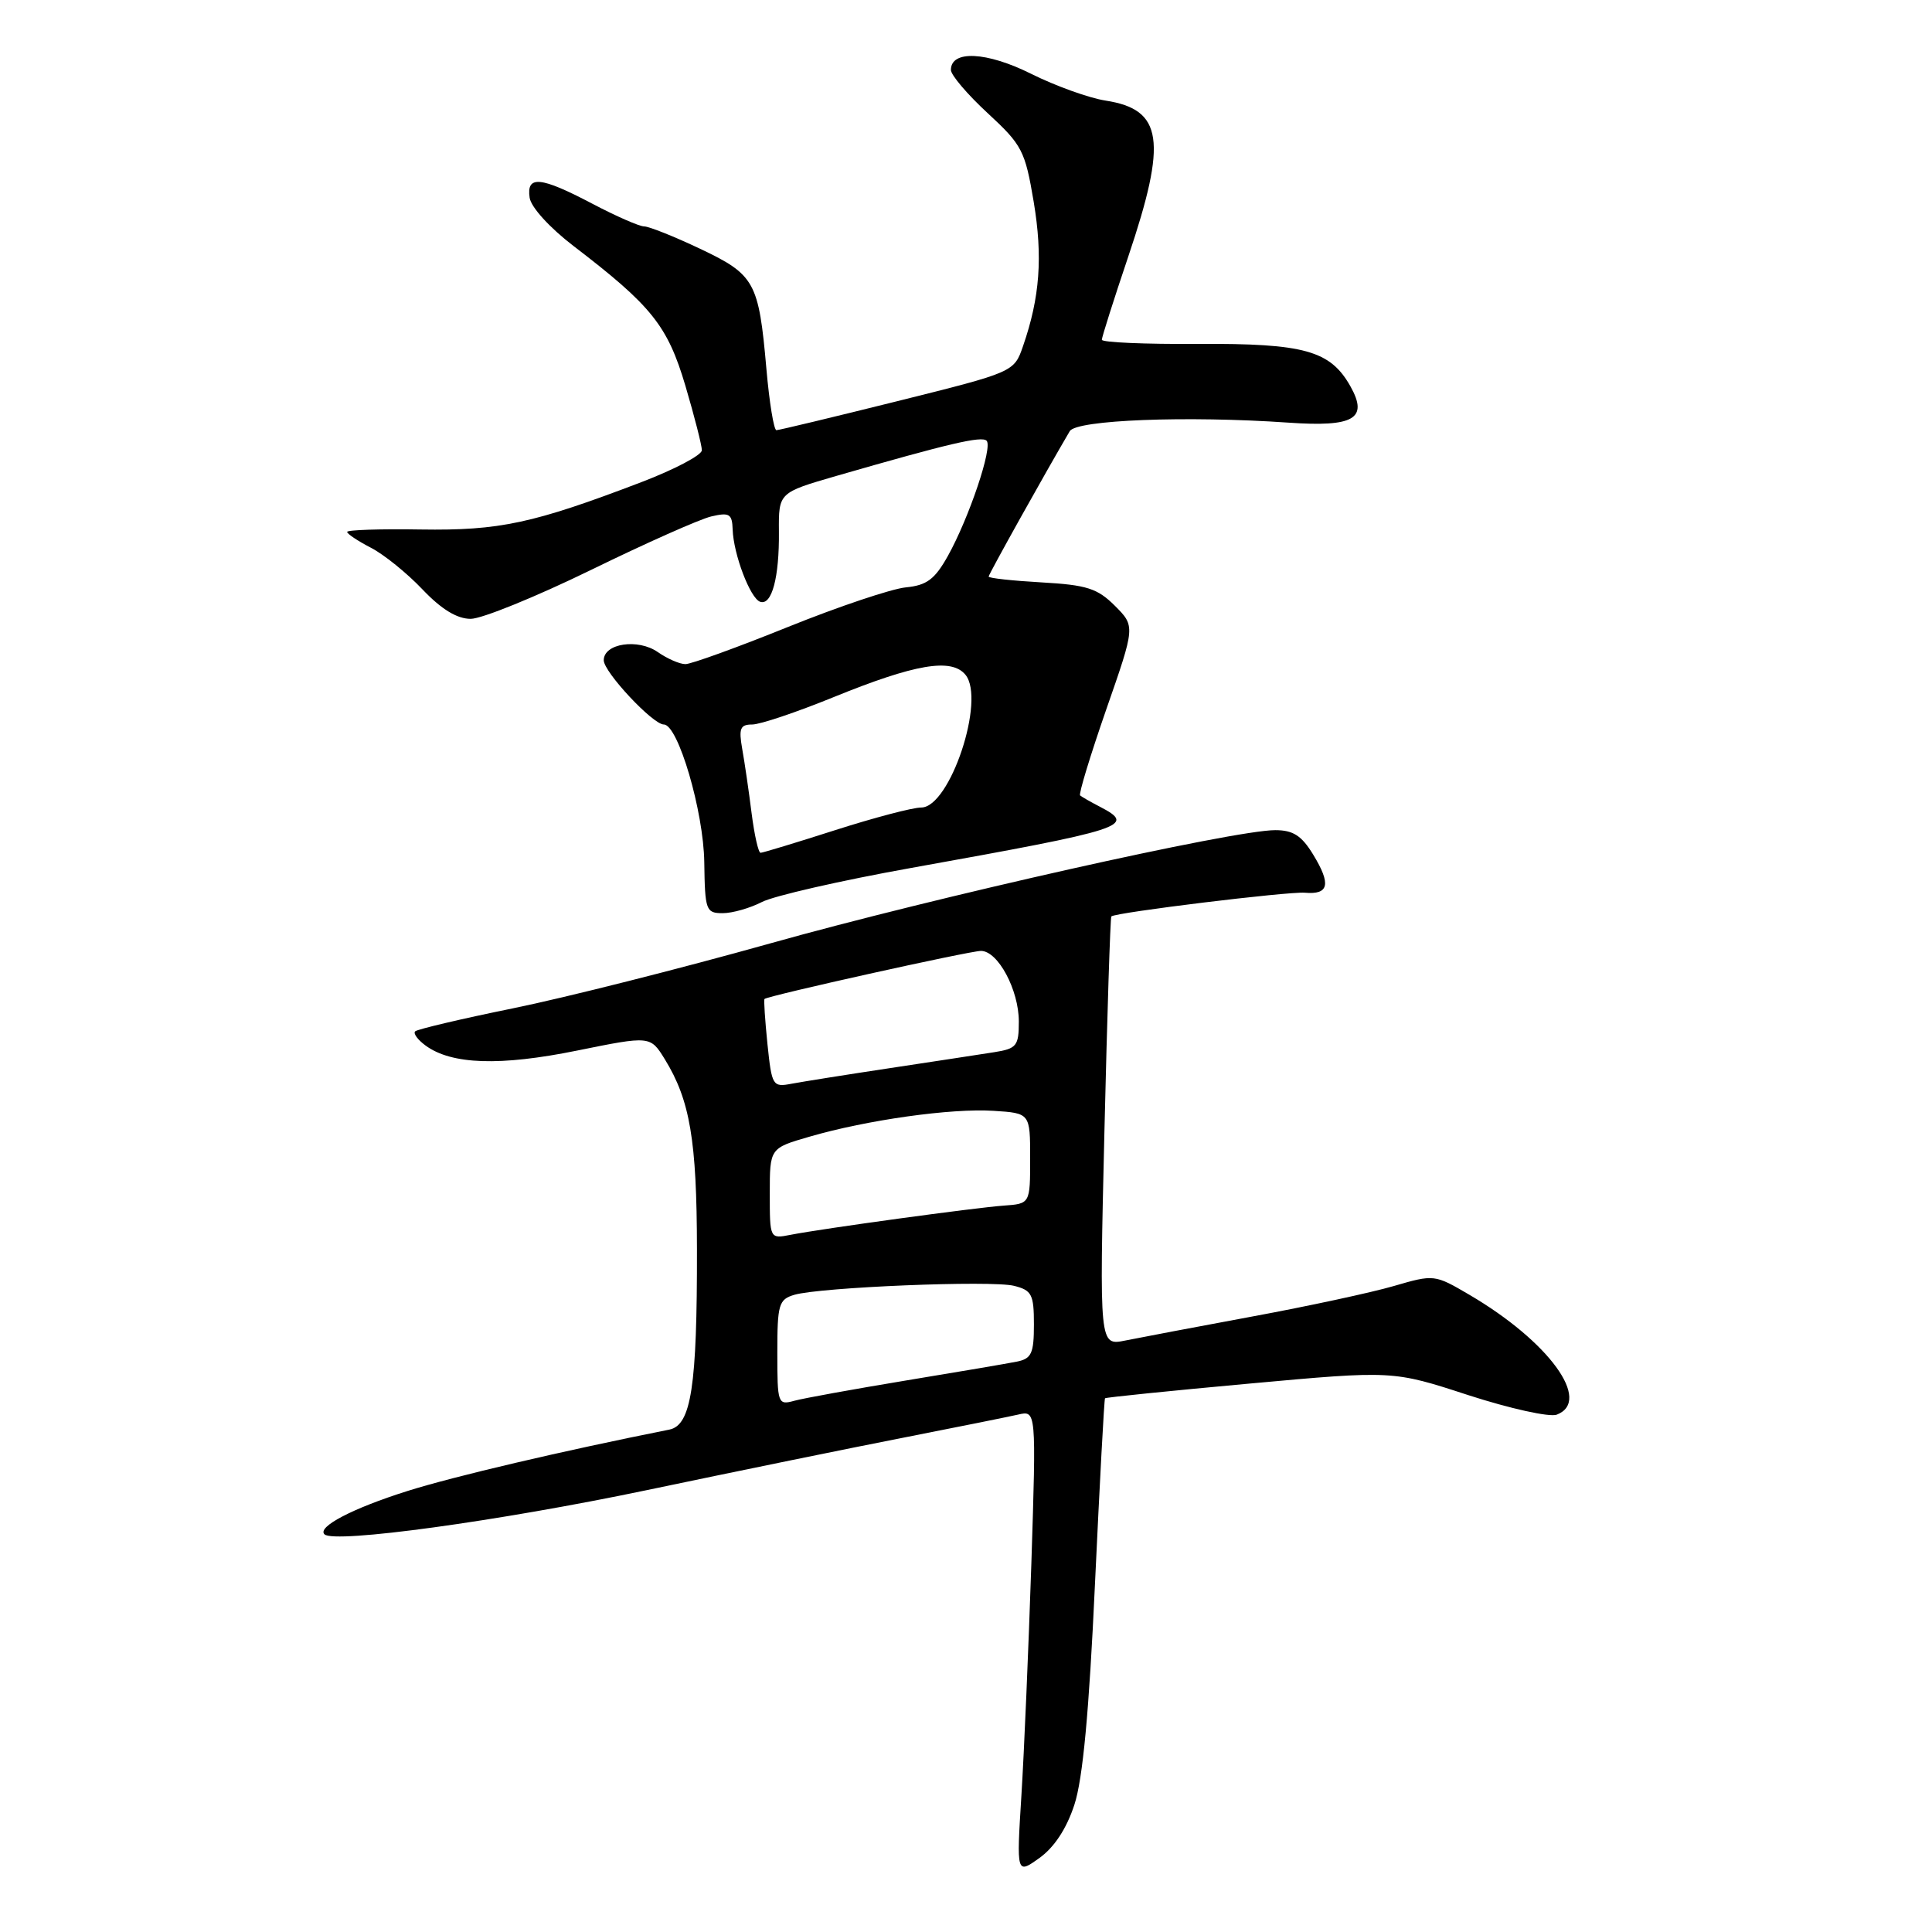 <?xml version="1.0" encoding="UTF-8" standalone="no"?>
<!DOCTYPE svg PUBLIC "-//W3C//DTD SVG 1.1//EN" "http://www.w3.org/Graphics/SVG/1.1/DTD/svg11.dtd" >
<svg xmlns="http://www.w3.org/2000/svg" xmlns:xlink="http://www.w3.org/1999/xlink" version="1.1" viewBox="0 0 256 256">
 <g >
 <path fill="currentColor"
d=" M 142.36 239.14 C 143.48 235.72 144.31 226.85 145.09 209.87 C 145.72 196.47 146.31 185.40 146.42 185.28 C 146.52 185.16 155.15 184.28 165.58 183.33 C 184.56 181.60 184.56 181.60 194.55 184.86 C 200.08 186.65 205.33 187.81 206.28 187.45 C 210.99 185.64 205.23 177.74 194.71 171.57 C 190.09 168.86 190.02 168.85 184.67 170.41 C 181.72 171.27 173.27 173.09 165.90 174.45 C 158.53 175.82 150.96 177.25 149.09 177.63 C 145.67 178.32 145.67 178.32 146.34 149.99 C 146.71 134.40 147.12 121.55 147.26 121.43 C 147.82 120.90 170.70 118.11 172.90 118.29 C 176.09 118.57 176.40 117.17 174.01 113.25 C 172.47 110.72 171.35 110.00 168.97 110.00 C 163.43 110.00 123.89 118.87 102.00 125.02 C 90.17 128.34 74.88 132.20 68.01 133.60 C 61.14 135.00 55.29 136.38 55.01 136.66 C 54.73 136.93 55.35 137.78 56.39 138.54 C 59.84 141.07 66.27 141.28 76.45 139.21 C 86.17 137.24 86.17 137.24 88.10 140.37 C 91.43 145.79 92.33 151.08 92.35 165.50 C 92.38 183.73 91.59 188.85 88.69 189.43 C 74.50 192.26 60.08 195.64 53.98 197.57 C 46.71 199.86 41.97 202.34 43.00 203.31 C 44.32 204.54 66.02 201.57 85.66 197.46 C 97.67 194.94 113.12 191.78 120.00 190.44 C 126.88 189.09 133.58 187.74 134.91 187.44 C 137.31 186.88 137.31 186.88 136.66 207.19 C 136.29 218.36 135.70 232.19 135.34 237.93 C 134.69 248.36 134.69 248.36 137.72 246.20 C 139.69 244.79 141.32 242.32 142.36 239.14 Z  M 100.96 119.52 C 102.53 118.71 111.40 116.68 120.66 115.02 C 149.27 109.88 150.63 109.44 145.75 106.90 C 144.51 106.26 143.33 105.58 143.12 105.40 C 142.91 105.22 144.47 100.10 146.58 94.02 C 150.43 82.98 150.43 82.98 147.73 80.27 C 145.41 77.96 144.01 77.51 138.01 77.17 C 134.15 76.95 131.00 76.61 131.00 76.40 C 131.00 76.09 138.56 62.55 141.75 57.13 C 142.63 55.64 157.25 55.07 170.70 56.00 C 179.41 56.61 181.34 55.48 178.95 51.21 C 176.28 46.45 172.84 45.49 158.75 45.57 C 151.74 45.62 146.00 45.37 146.00 45.02 C 146.00 44.68 147.57 39.72 149.50 34.00 C 154.69 18.60 154.09 14.51 146.50 13.33 C 144.30 12.99 139.86 11.39 136.63 9.78 C 130.74 6.84 126.00 6.61 126.00 9.27 C 126.00 9.94 128.19 12.52 130.88 15.00 C 135.44 19.21 135.83 19.97 136.97 26.74 C 138.19 34.03 137.79 39.42 135.56 45.85 C 134.37 49.30 134.37 49.30 118.93 53.15 C 110.45 55.26 103.22 57.00 102.88 57.00 C 102.54 57.00 101.94 53.33 101.55 48.85 C 100.54 37.35 100.02 36.40 92.76 32.96 C 89.32 31.33 85.98 30.00 85.35 30.00 C 84.72 30.00 81.64 28.65 78.50 27.00 C 71.62 23.38 69.74 23.20 70.18 26.20 C 70.36 27.46 72.84 30.18 76.00 32.60 C 86.36 40.53 88.45 43.14 90.82 51.12 C 92.02 55.18 93.00 59.02 93.00 59.66 C 93.00 60.30 89.38 62.21 84.95 63.90 C 70.65 69.36 66.19 70.32 55.75 70.16 C 50.39 70.07 46.00 70.22 46.00 70.48 C 46.00 70.74 47.41 71.68 49.13 72.57 C 50.85 73.45 53.93 75.94 55.97 78.09 C 58.49 80.74 60.56 82.00 62.37 82.00 C 63.84 82.00 70.99 79.09 78.27 75.54 C 85.55 71.98 92.74 68.78 94.25 68.43 C 96.64 67.87 97.01 68.09 97.08 70.14 C 97.18 73.44 99.42 79.31 100.73 79.74 C 102.27 80.26 103.27 76.51 103.21 70.44 C 103.17 65.28 103.17 65.28 110.83 63.06 C 125.74 58.76 130.08 57.74 130.73 58.40 C 131.57 59.24 128.40 68.64 125.59 73.68 C 123.86 76.77 122.80 77.56 120.03 77.83 C 118.15 78.01 111.12 80.37 104.40 83.08 C 97.69 85.79 91.58 88.00 90.82 88.00 C 90.06 88.00 88.42 87.28 87.17 86.41 C 84.54 84.57 80.00 85.25 80.00 87.49 C 80.00 89.05 86.50 96.00 87.96 96.00 C 89.85 96.00 93.23 107.51 93.32 114.25 C 93.41 120.63 93.54 121.00 95.76 121.00 C 97.05 121.00 99.39 120.33 100.96 119.52 Z  M 103.00 179.23 C 103.00 172.84 103.19 172.18 105.25 171.57 C 108.68 170.56 131.39 169.63 134.37 170.38 C 136.72 170.97 137.00 171.52 137.00 175.50 C 137.00 179.33 136.68 180.03 134.75 180.42 C 133.51 180.67 126.88 181.80 120.00 182.93 C 113.12 184.07 106.49 185.27 105.25 185.61 C 103.07 186.21 103.00 186.01 103.00 179.23 Z  M 102.00 158.15 C 102.00 152.14 102.00 152.14 107.25 150.62 C 114.87 148.40 126.04 146.83 131.64 147.19 C 136.50 147.50 136.50 147.50 136.50 153.50 C 136.50 159.50 136.50 159.50 133.00 159.75 C 129.16 160.03 109.13 162.77 104.75 163.62 C 102.00 164.16 102.00 164.16 102.00 158.15 Z  M 101.69 138.33 C 101.37 135.16 101.19 132.48 101.30 132.37 C 101.73 131.94 128.49 126.00 129.98 126.00 C 132.23 126.00 135.00 131.16 135.00 135.36 C 135.00 138.59 134.71 138.95 131.75 139.42 C 129.96 139.70 123.78 140.65 118.00 141.52 C 112.22 142.39 106.33 143.33 104.89 143.60 C 102.38 144.08 102.27 143.89 101.69 138.33 Z  M 99.59 107.75 C 99.23 104.86 98.67 101.04 98.35 99.25 C 97.87 96.52 98.08 96.00 99.67 96.00 C 100.72 96.00 105.56 94.37 110.44 92.38 C 121.25 87.98 126.06 87.16 127.92 89.40 C 130.64 92.68 125.87 107.00 122.07 107.00 C 120.94 107.00 115.81 108.35 110.66 110.00 C 105.51 111.65 101.06 113.00 100.78 113.00 C 100.49 113.00 99.96 110.64 99.59 107.75 Z "/>
</g>
</svg>